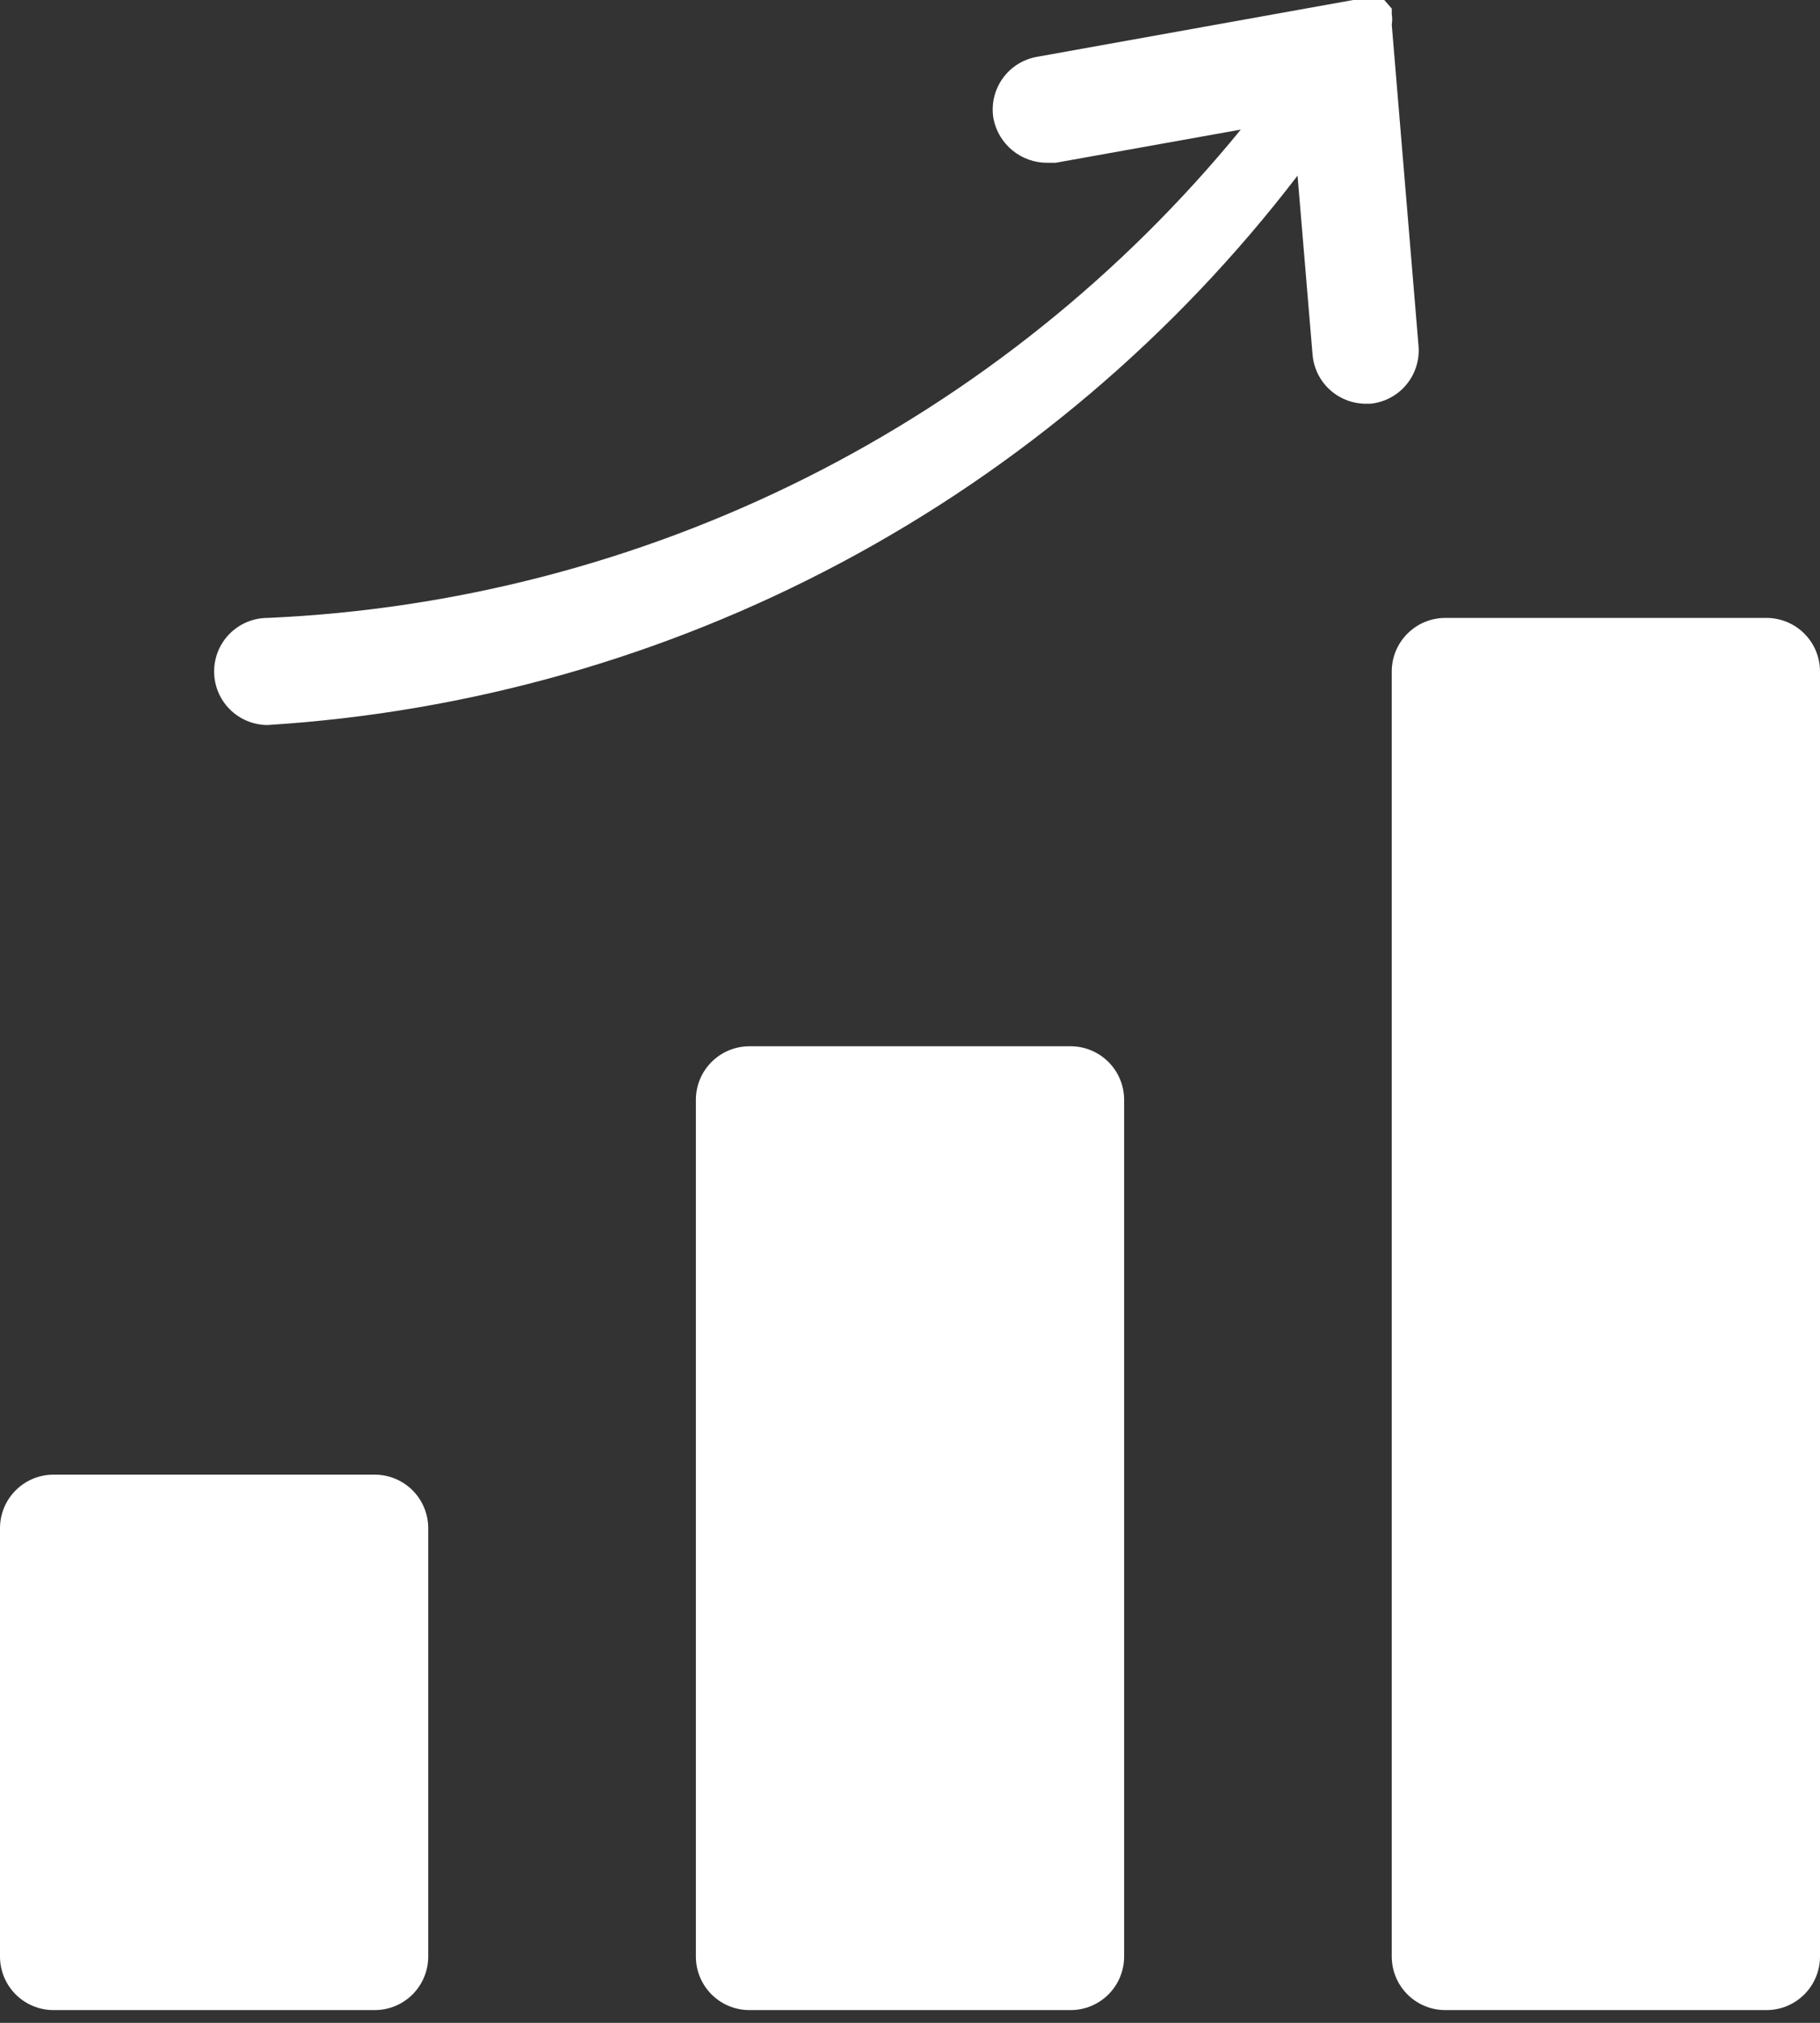 <svg width="63" height="70" viewBox="0 0 63 70" fill="none" xmlns="http://www.w3.org/2000/svg">
<rect x="0" y="0" width="63" height="70" fill="#333333" stroke="none"/>
<path d="M63 23.236V67.706C63 68.198 62.805 68.669 62.457 69.017C62.11 69.364 61.638 69.559 61.147 69.559H50.029C49.538 69.559 49.067 69.364 48.719 69.017C48.372 68.669 48.176 68.198 48.176 67.706V23.236C48.176 22.744 48.372 22.273 48.719 21.926C49.067 21.578 49.538 21.383 50.029 21.383H61.147C61.638 21.383 62.11 21.578 62.457 21.926C62.805 22.273 63 22.744 63 23.236ZM37.059 36.206H25.941C25.45 36.206 24.978 36.402 24.631 36.749C24.283 37.097 24.088 37.568 24.088 38.059V67.706C24.088 68.198 24.283 68.669 24.631 69.017C24.978 69.364 25.45 69.559 25.941 69.559H37.059C37.55 69.559 38.022 69.364 38.369 69.017C38.717 68.669 38.912 68.198 38.912 67.706V38.059C38.912 37.568 38.717 37.097 38.369 36.749C38.022 36.402 37.55 36.206 37.059 36.206ZM12.971 51.03H1.853C1.362 51.03 0.89 51.225 0.543 51.573C0.195 51.92 0 52.391 0 52.883V67.706C0 68.198 0.195 68.669 0.543 69.017C0.89 69.364 1.362 69.559 1.853 69.559H12.971C13.462 69.559 13.933 69.364 14.281 69.017C14.628 68.669 14.823 68.198 14.823 67.706V52.883C14.823 52.391 14.628 51.92 14.281 51.573C13.933 51.225 13.462 51.03 12.971 51.03ZM49.103 11.97L48.176 0.852C48.197 0.73 48.197 0.604 48.176 0.482C48.176 0.482 48.176 0.482 48.176 0.296L47.917 0H47.658H46.842L35.91 1.964C35.669 2.004 35.438 2.092 35.23 2.222C35.023 2.352 34.843 2.522 34.702 2.722C34.561 2.922 34.461 3.148 34.407 3.387C34.354 3.625 34.348 3.873 34.391 4.114C34.476 4.542 34.708 4.927 35.045 5.204C35.383 5.481 35.807 5.633 36.243 5.633H36.54L42.951 4.484C38.842 9.513 33.717 13.618 27.912 16.53C22.107 19.442 15.753 21.096 9.265 21.383C8.773 21.383 8.302 21.578 7.954 21.926C7.607 22.273 7.412 22.744 7.412 23.236C7.412 23.727 7.607 24.199 7.954 24.546C8.302 24.894 8.773 25.089 9.265 25.089C16.221 24.654 23.003 22.732 29.153 19.452C35.303 16.172 40.678 11.612 44.915 6.078L45.434 12.267C45.471 12.725 45.677 13.154 46.013 13.469C46.349 13.785 46.79 13.963 47.25 13.971H47.435C47.921 13.924 48.368 13.688 48.68 13.313C48.992 12.938 49.144 12.456 49.103 11.97Z" fill="white"/>
</svg>
